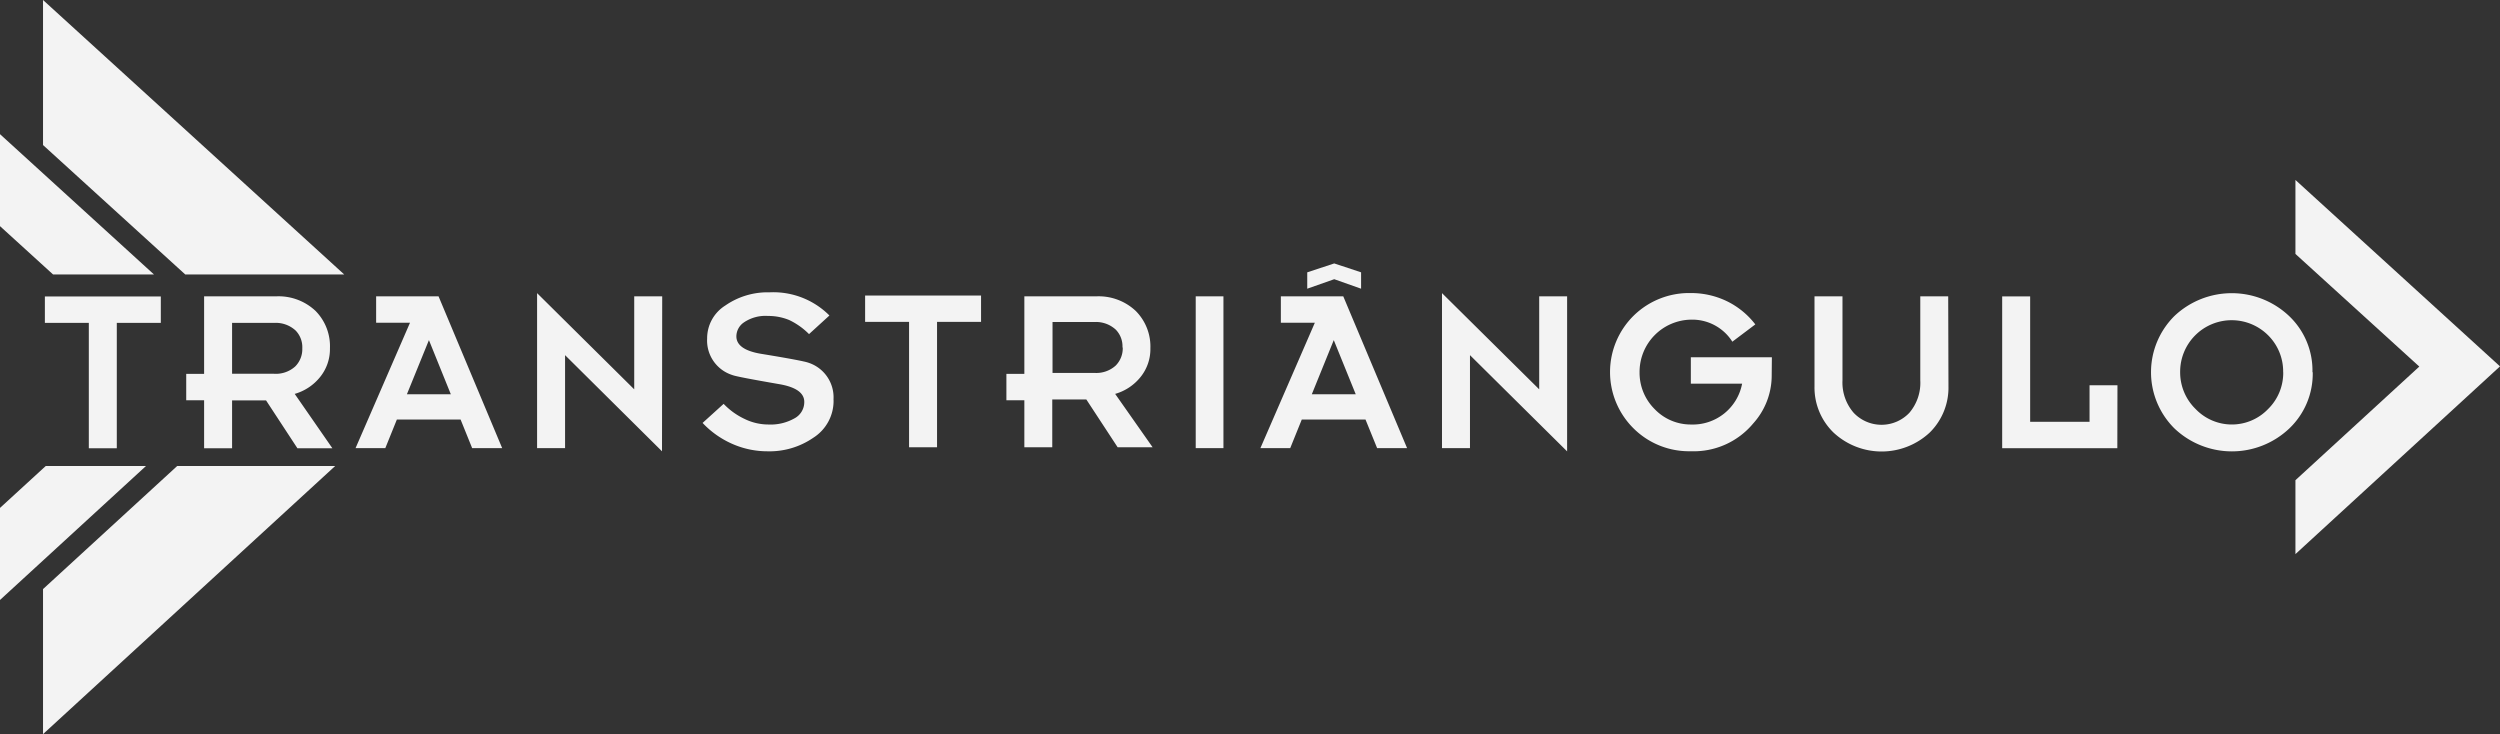 <svg xmlns="http://www.w3.org/2000/svg" viewBox="0 0 378.85 111.25"><rect x="0" y="0" width="378.85" height="111.25" fill="#333333" stroke="none"/><defs><style>.cls-1{fill:#f3f3f3;}</style></defs><g id="Camada_2" data-name="Camada 2"><g id="Camada_1-2" data-name="Camada 1"><polygon class="cls-1" points="347.85 38.48 366.62 55.55 347.85 72.77 347.85 83.97 378.85 55.52 378.85 55.52 347.85 27.27 347.85 38.48"/><polygon class="cls-1" points="6.93 70.62 0 76.97 0 90.92 22.12 70.62 6.93 70.62"/><polygon class="cls-1" points="0 34.27 8.04 41.59 23.33 41.59 0 20.33 0 34.27"/><polygon class="cls-1" points="26.85 70.62 6.52 89.27 6.52 111.25 6.52 111.25 50.79 70.62 26.85 70.62"/><polygon class="cls-1" points="6.52 0 6.52 21.98 28.07 41.59 52.16 41.59 6.52 0"/><path class="cls-1" d="M24.37,48.93H17.7v19H13.46v-19H6.8v-4H24.37Zm26,19h-5.3l-4.75-7.25H35.17v7.25H30.93V60.66H28.22v-4h2.71V44.91H41.81a8.16,8.16,0,0,1,6,2.2A7.61,7.61,0,0,1,50,52.78a6.73,6.73,0,0,1-1.48,4.34,7.61,7.61,0,0,1-3.86,2.57ZM45.81,52.78a3.62,3.62,0,0,0-1-2.68,4.43,4.43,0,0,0-3.26-1.17H35.17v7.71h6.34a4.38,4.38,0,0,0,3.23-1.11,3.71,3.71,0,0,0,1.07-2.75M76.1,67.91H71.55L69.8,63.58H60.14l-1.75,4.33H53.88l8.25-19H57v-4h9.46Zm-7.78-8.16L65,51.54l-3.34,8.21Zm32,8.64L85.63,53.82V67.91H81.39V44.42L96.11,59V44.91h4.24Zm26-7.7a6.61,6.61,0,0,1-3.06,5.64,11.71,11.71,0,0,1-7,2.06,13.18,13.18,0,0,1-5-1,13.77,13.77,0,0,1-4.79-3.3l3.19-2.89a10.61,10.61,0,0,0,3.14,2.27,8.21,8.21,0,0,0,3.64.86,7.33,7.33,0,0,0,3.95-.93,2.79,2.79,0,0,0,1.49-2.5c0-1.36-1.28-2.26-3.82-2.69-4.26-.74-6.63-1.19-7.09-1.38a5.48,5.48,0,0,1-3.81-5.53,5.86,5.86,0,0,1,2.75-5,11.25,11.25,0,0,1,6.71-2,12,12,0,0,1,9.07,3.51l-3.09,2.82a10.7,10.7,0,0,0-3-2.13,8.22,8.22,0,0,0-3.2-.62,5.82,5.82,0,0,0-3.7,1,2.58,2.58,0,0,0-1.11,2.09c0,1.36,1.28,2.25,3.82,2.66,4.17.68,6.53,1.13,7.08,1.33a5.52,5.52,0,0,1,3.82,5.58m22.36-11.76h-6.67v19h-4.24v-19h-6.66v-4h17.57Zm26,19h-5.3l-4.75-7.25h-5.16v7.25h-4.23V60.66h-2.72v-4h2.72V44.91h10.87a8.2,8.2,0,0,1,6,2.2,7.64,7.64,0,0,1,2.23,5.67,6.73,6.73,0,0,1-1.48,4.34,7.61,7.61,0,0,1-3.86,2.57Zm-4.57-15.13a3.62,3.62,0,0,0-1-2.68,4.42,4.42,0,0,0-3.27-1.17h-6.33v7.71h6.33a4.37,4.37,0,0,0,3.24-1.11,3.71,3.71,0,0,0,1.07-2.75M185.4,67.91h-4.2v-23h4.2Zm27.83,0h-4.54l-1.76-4.33h-9.66l-1.75,4.33H191l8.25-19h-5.15v-4h9.46Zm-7.78-8.16-3.33-8.21-3.33,8.21Zm.81-16-4.07-1.44-4.09,1.44V41.27l4.09-1.35,4.07,1.35Zm31.22,24.65L222.76,53.82V67.91h-4.24V44.42L233.25,59V44.91h4.23Zm31-11.24a10.83,10.83,0,0,1-2.79,7,11.72,11.72,0,0,1-9.45,4.22,11.91,11.91,0,0,1-8.7-3.47,12,12,0,0,1,0-17.05,12,12,0,0,1,8.67-3.45,12.46,12.46,0,0,1,5.37,1.18A12.11,12.11,0,0,1,266,49.16l-3.48,2.62a7.19,7.19,0,0,0-6.25-3.34,7.92,7.92,0,0,0-7.81,8A7.76,7.76,0,0,0,250.75,62a7.56,7.56,0,0,0,5.48,2.33A7.61,7.61,0,0,0,264,58.14h-7.77v-4h12.28Zm26.79,1.37a9.55,9.55,0,0,1-2.82,7,10.69,10.69,0,0,1-14.62,0,9.51,9.51,0,0,1-2.86-7V44.91h4.24V57.63a7,7,0,0,0,1.69,4.92,5.81,5.81,0,0,0,8.45,0A7,7,0,0,0,291,57.63V44.91h4.23Zm25.59,9.39H303.41v-23h4.24v19h9V58.38h4.23Zm29.61-11.52a11.45,11.45,0,0,1-3.55,8.53,12.64,12.64,0,0,1-17.4,0,12,12,0,0,1,0-17.05,12.64,12.64,0,0,1,17.36,0,11.37,11.37,0,0,1,3.55,8.52m-4.44,0a7.72,7.72,0,0,0-2.33-5.64,7.81,7.81,0,0,0-13.28,5.64A7.76,7.76,0,0,0,332.74,62a7.6,7.6,0,0,0,10.95,0A7.67,7.67,0,0,0,346,56.39"/></g></g></svg>